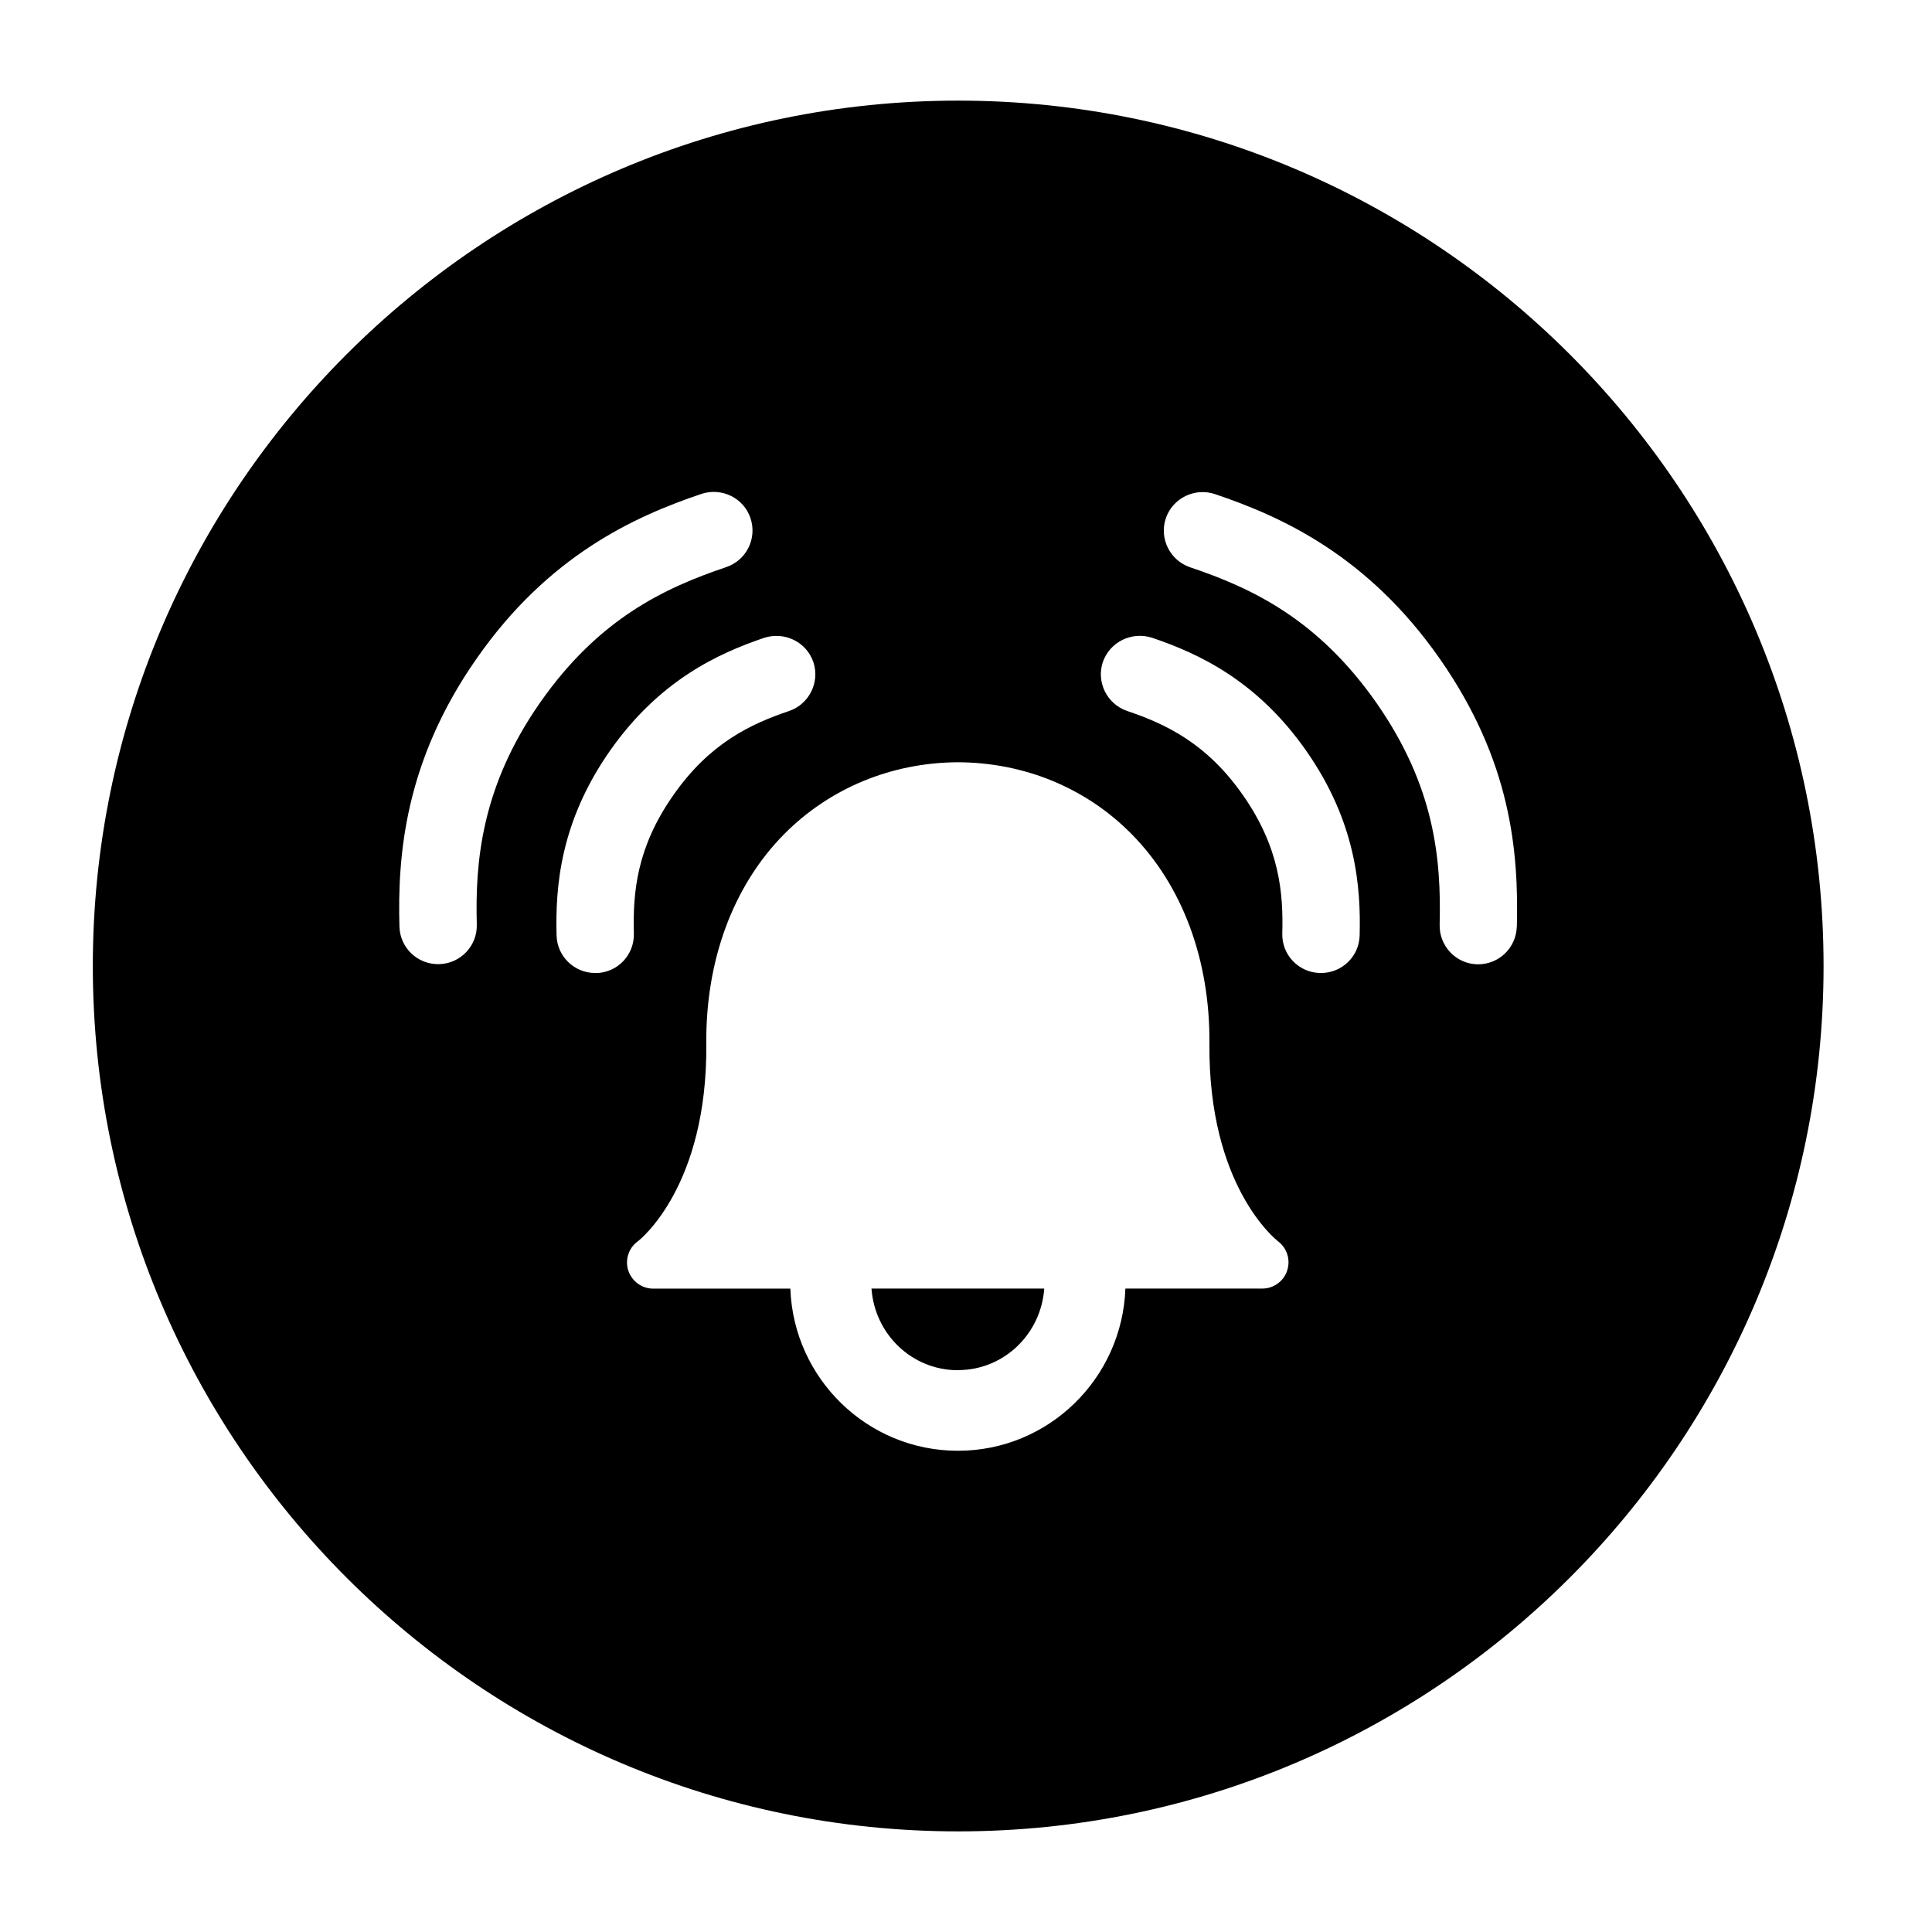 <svg xmlns="http://www.w3.org/2000/svg" width="24" height="24" viewBox="0 0 24 24">
    <path id="bounds" opacity="0" d="M0 0h24v24H0z"/>
    <path d="M11.9 17.02c.573 0 1.032-.45 1.072-1.013h-2.146c.04.565.5 1.014 1.073 1.014z"/>
    <path d="M11.903 1.25C5.975 1.25 1.153 6.072 1.153 12s4.822 10.75 10.75 10.75 10.75-4.822 10.75-10.75S17.83 1.25 11.903 1.25zm-5.98 10.235c.007.265-.202.485-.468.492h-.013c-.26 0-.473-.206-.48-.467-.024-.876.063-2.048.958-3.328.893-1.282 1.963-1.767 2.795-2.047.25-.082.524.05.608.302s-.05.523-.302.608c-.77.26-1.586.643-2.313 1.685-.73 1.045-.806 1.98-.785 2.755zm1.486.602h-.015c-.26 0-.473-.206-.48-.466-.016-.603.044-1.407.66-2.29.615-.88 1.35-1.215 1.92-1.408.253-.08.523.05.61.302.083.25-.052.523-.303.608-.48.162-.99.402-1.44 1.05-.452.645-.5 1.204-.487 1.712.008.265-.2.486-.466.493zm8.58 3.7c-.045.13-.168.22-.307.22H13.98c-.04 1.117-.954 2.015-2.08 2.015s-2.042-.898-2.082-2.014H8.115c-.14 0-.265-.09-.31-.224-.043-.133.003-.28.116-.362.034-.025.868-.69.853-2.453-.01-1.04.334-1.966.965-2.605.566-.572 1.332-.89 2.157-.895h.007c.825.004 1.592.32 2.157.895.63.64.973 1.563.964 2.604-.015 1.762.82 2.427.855 2.454.11.085.155.23.11.362zm.42-3.7h-.014c-.265-.007-.474-.228-.466-.493.014-.507-.035-1.066-.487-1.714-.45-.646-.96-.886-1.44-1.048-.25-.085-.386-.357-.302-.608.087-.25.358-.382.61-.302.57.193 1.305.527 1.92 1.41.616.882.676 1.687.66 2.29-.007.26-.22.465-.48.465zm2.433-.576c-.007.262-.22.468-.48.468h-.012c-.264-.007-.473-.228-.466-.492.02-.816-.06-1.715-.785-2.755-.728-1.04-1.543-1.425-2.315-1.685-.25-.085-.386-.357-.302-.608.085-.25.357-.384.608-.302.833.28 1.902.766 2.796 2.047.887 1.27.98 2.395.957 3.33z"/>
</svg>
